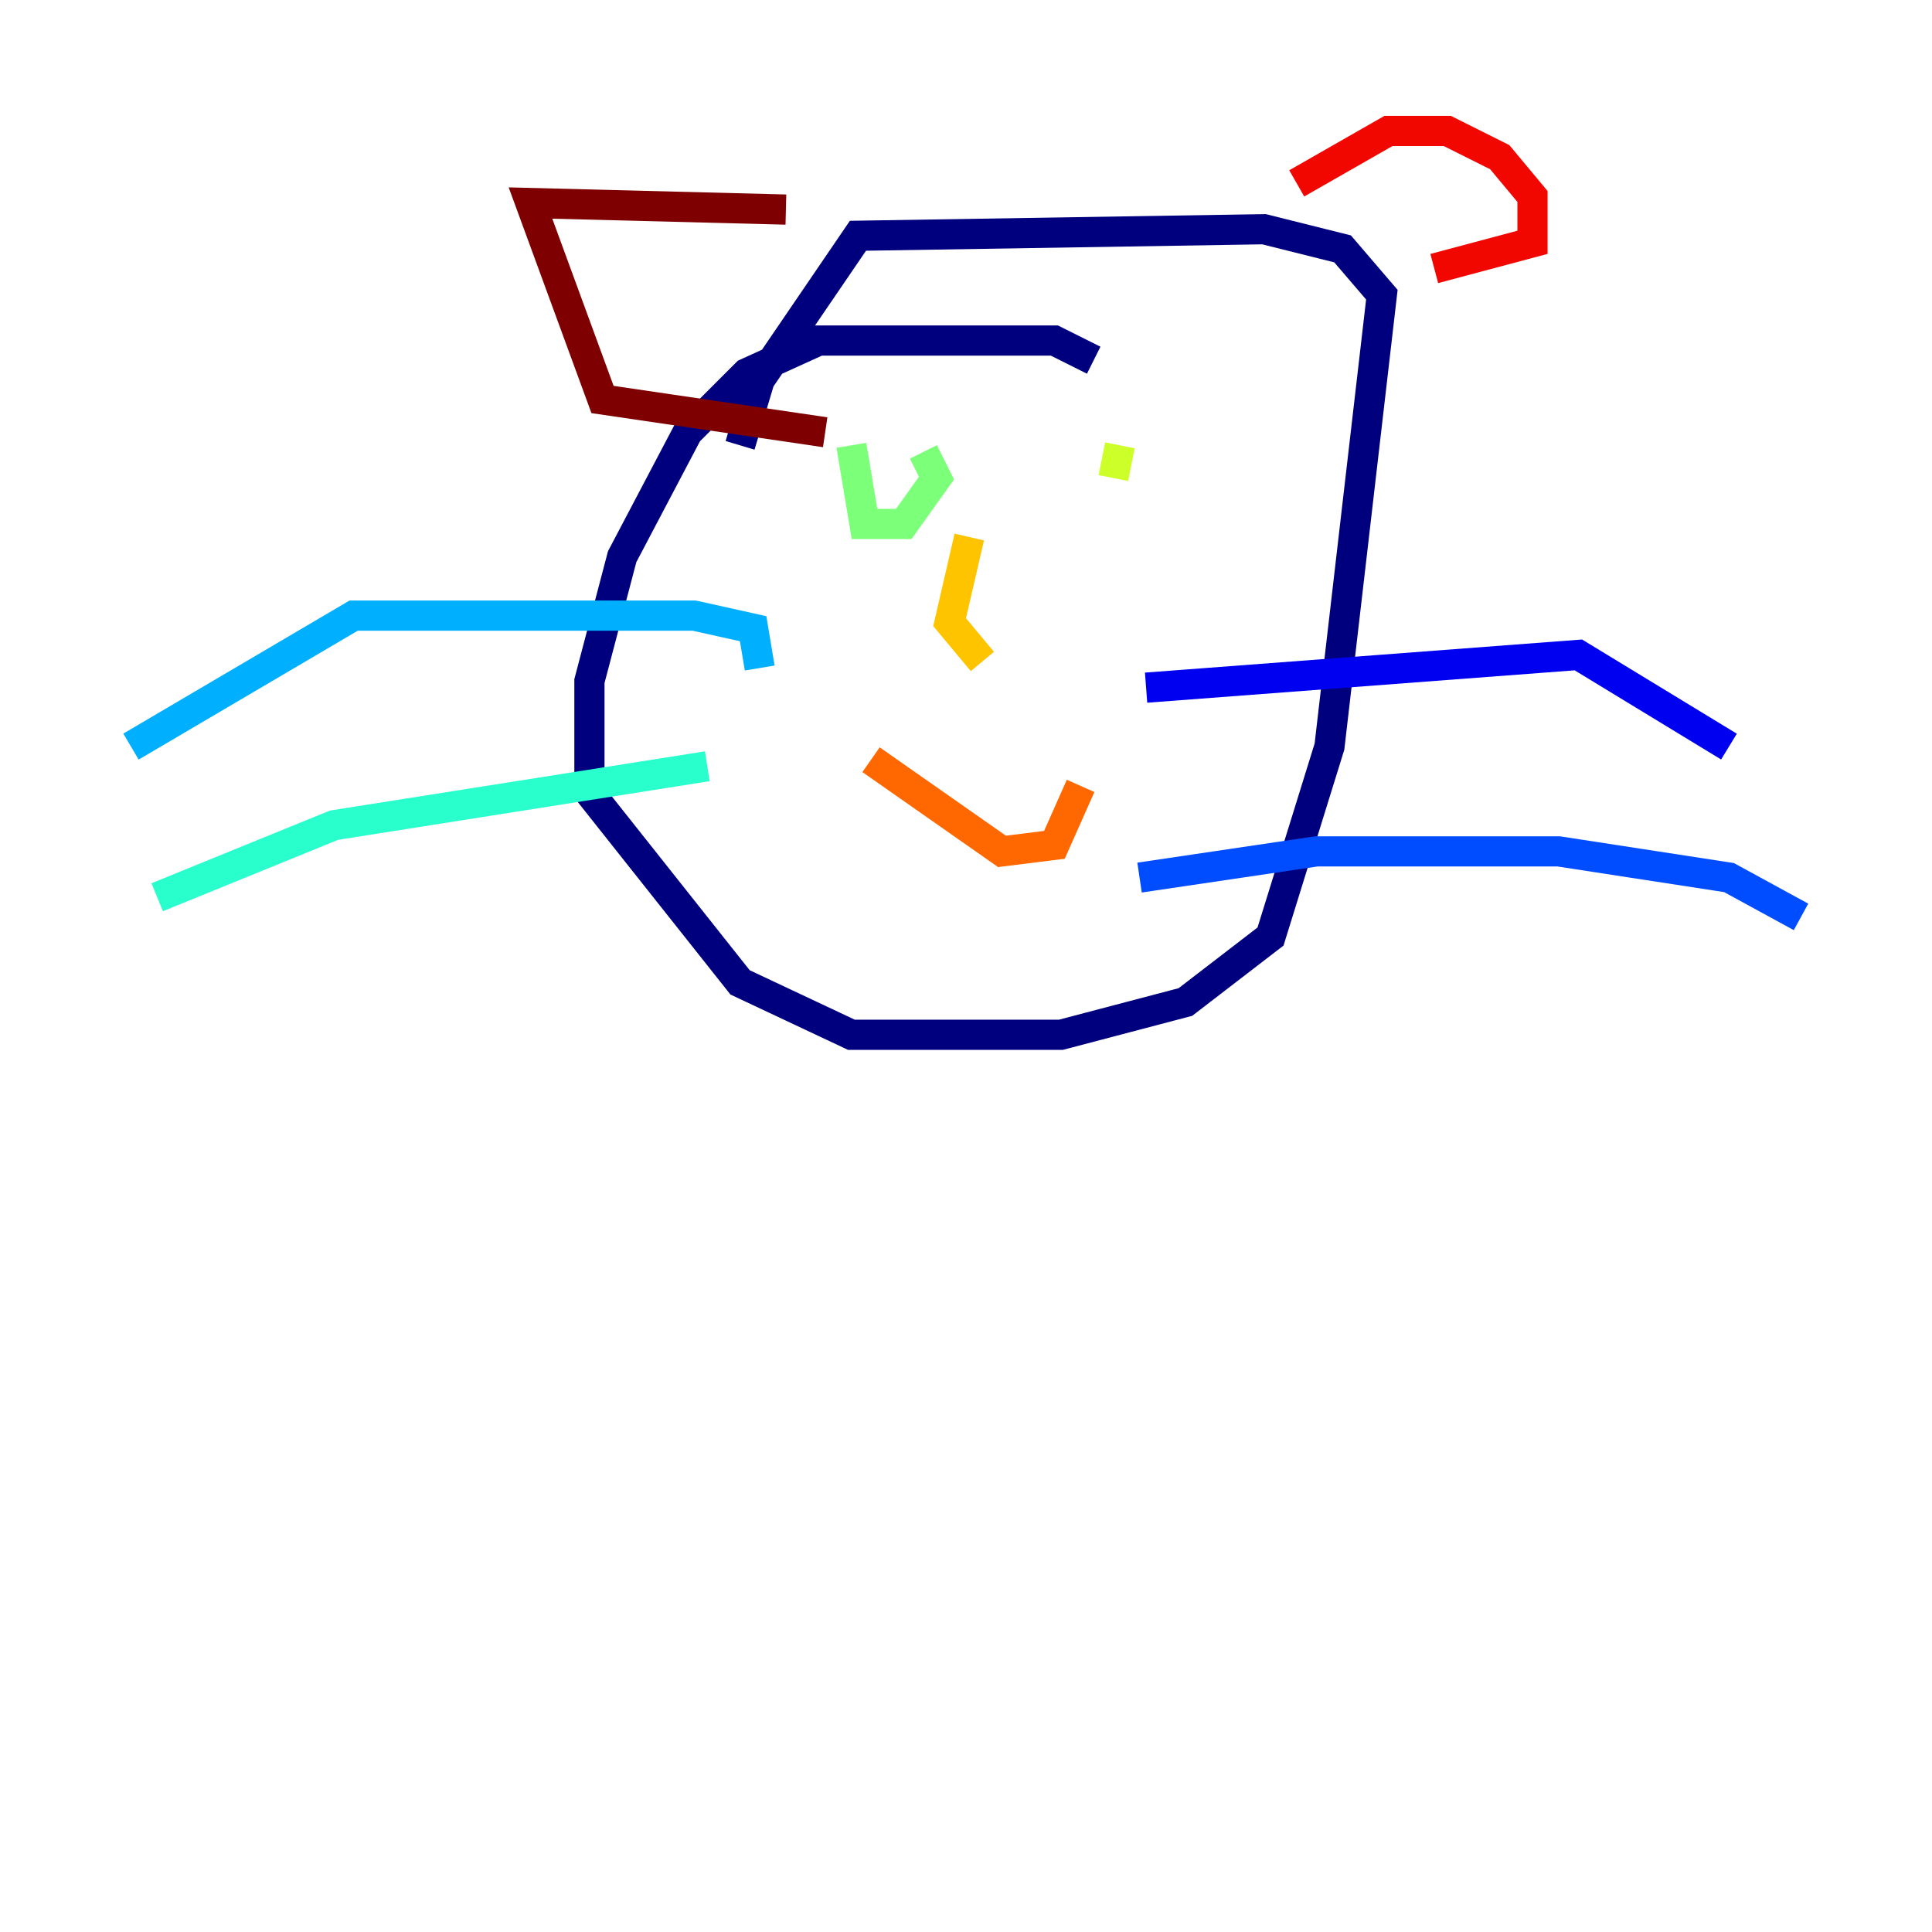 <?xml version="1.0" encoding="utf-8" ?>
<svg baseProfile="tiny" height="128" version="1.2" viewBox="0,0,128,128" width="128" xmlns="http://www.w3.org/2000/svg" xmlns:ev="http://www.w3.org/2001/xml-events" xmlns:xlink="http://www.w3.org/1999/xlink"><defs /><polyline fill="none" points="72.461,23.864 69.858,22.563 54.237,22.563 49.464,24.732 45.559,28.637 41.22,36.881 39.051,45.125 39.051,52.502 49.031,65.085 56.407,68.556 70.291,68.556 78.536,66.386 84.176,62.047 88.081,49.464 91.552,19.525 88.949,16.488 83.742,15.186 56.841,15.62 50.332,25.166 49.031,29.505" stroke="#00007f" stroke-width="2" /><polyline fill="none" points="75.932,45.559 104.57,43.39 114.549,49.464" stroke="#0000f1" stroke-width="2" /><polyline fill="none" points="75.498,58.142 87.214,56.407 103.268,56.407 114.549,58.142 119.322,60.746" stroke="#004cff" stroke-width="2" /><polyline fill="none" points="50.332,44.258 49.898,41.654 45.993,40.786 23.43,40.786 8.678,49.464" stroke="#00b0ff" stroke-width="2" /><polyline fill="none" points="46.861,50.766 22.129,54.671 10.414,59.444" stroke="#29ffcd" stroke-width="2" /><polyline fill="none" points="56.407,29.505 57.275,34.712 59.878,34.712 62.047,31.675 61.18,29.939" stroke="#7cff79" stroke-width="2" /><polyline fill="none" points="74.197,29.505 73.763,31.675" stroke="#cdff29" stroke-width="2" /><polyline fill="none" points="64.217,35.58 62.915,41.22 65.085,43.824" stroke="#ffc400" stroke-width="2" /><polyline fill="none" points="57.709,50.332 66.386,56.407 69.858,55.973 71.593,52.068" stroke="#ff6700" stroke-width="2" /><polyline fill="none" points="85.912,12.149 91.986,8.678 95.891,8.678 99.363,10.414 101.532,13.017 101.532,16.054 95.024,17.79" stroke="#f10700" stroke-width="2" /><polyline fill="none" points="52.068,13.885 35.146,13.451 39.919,26.468 54.671,28.637" stroke="#7f0000" stroke-width="2" /></svg>